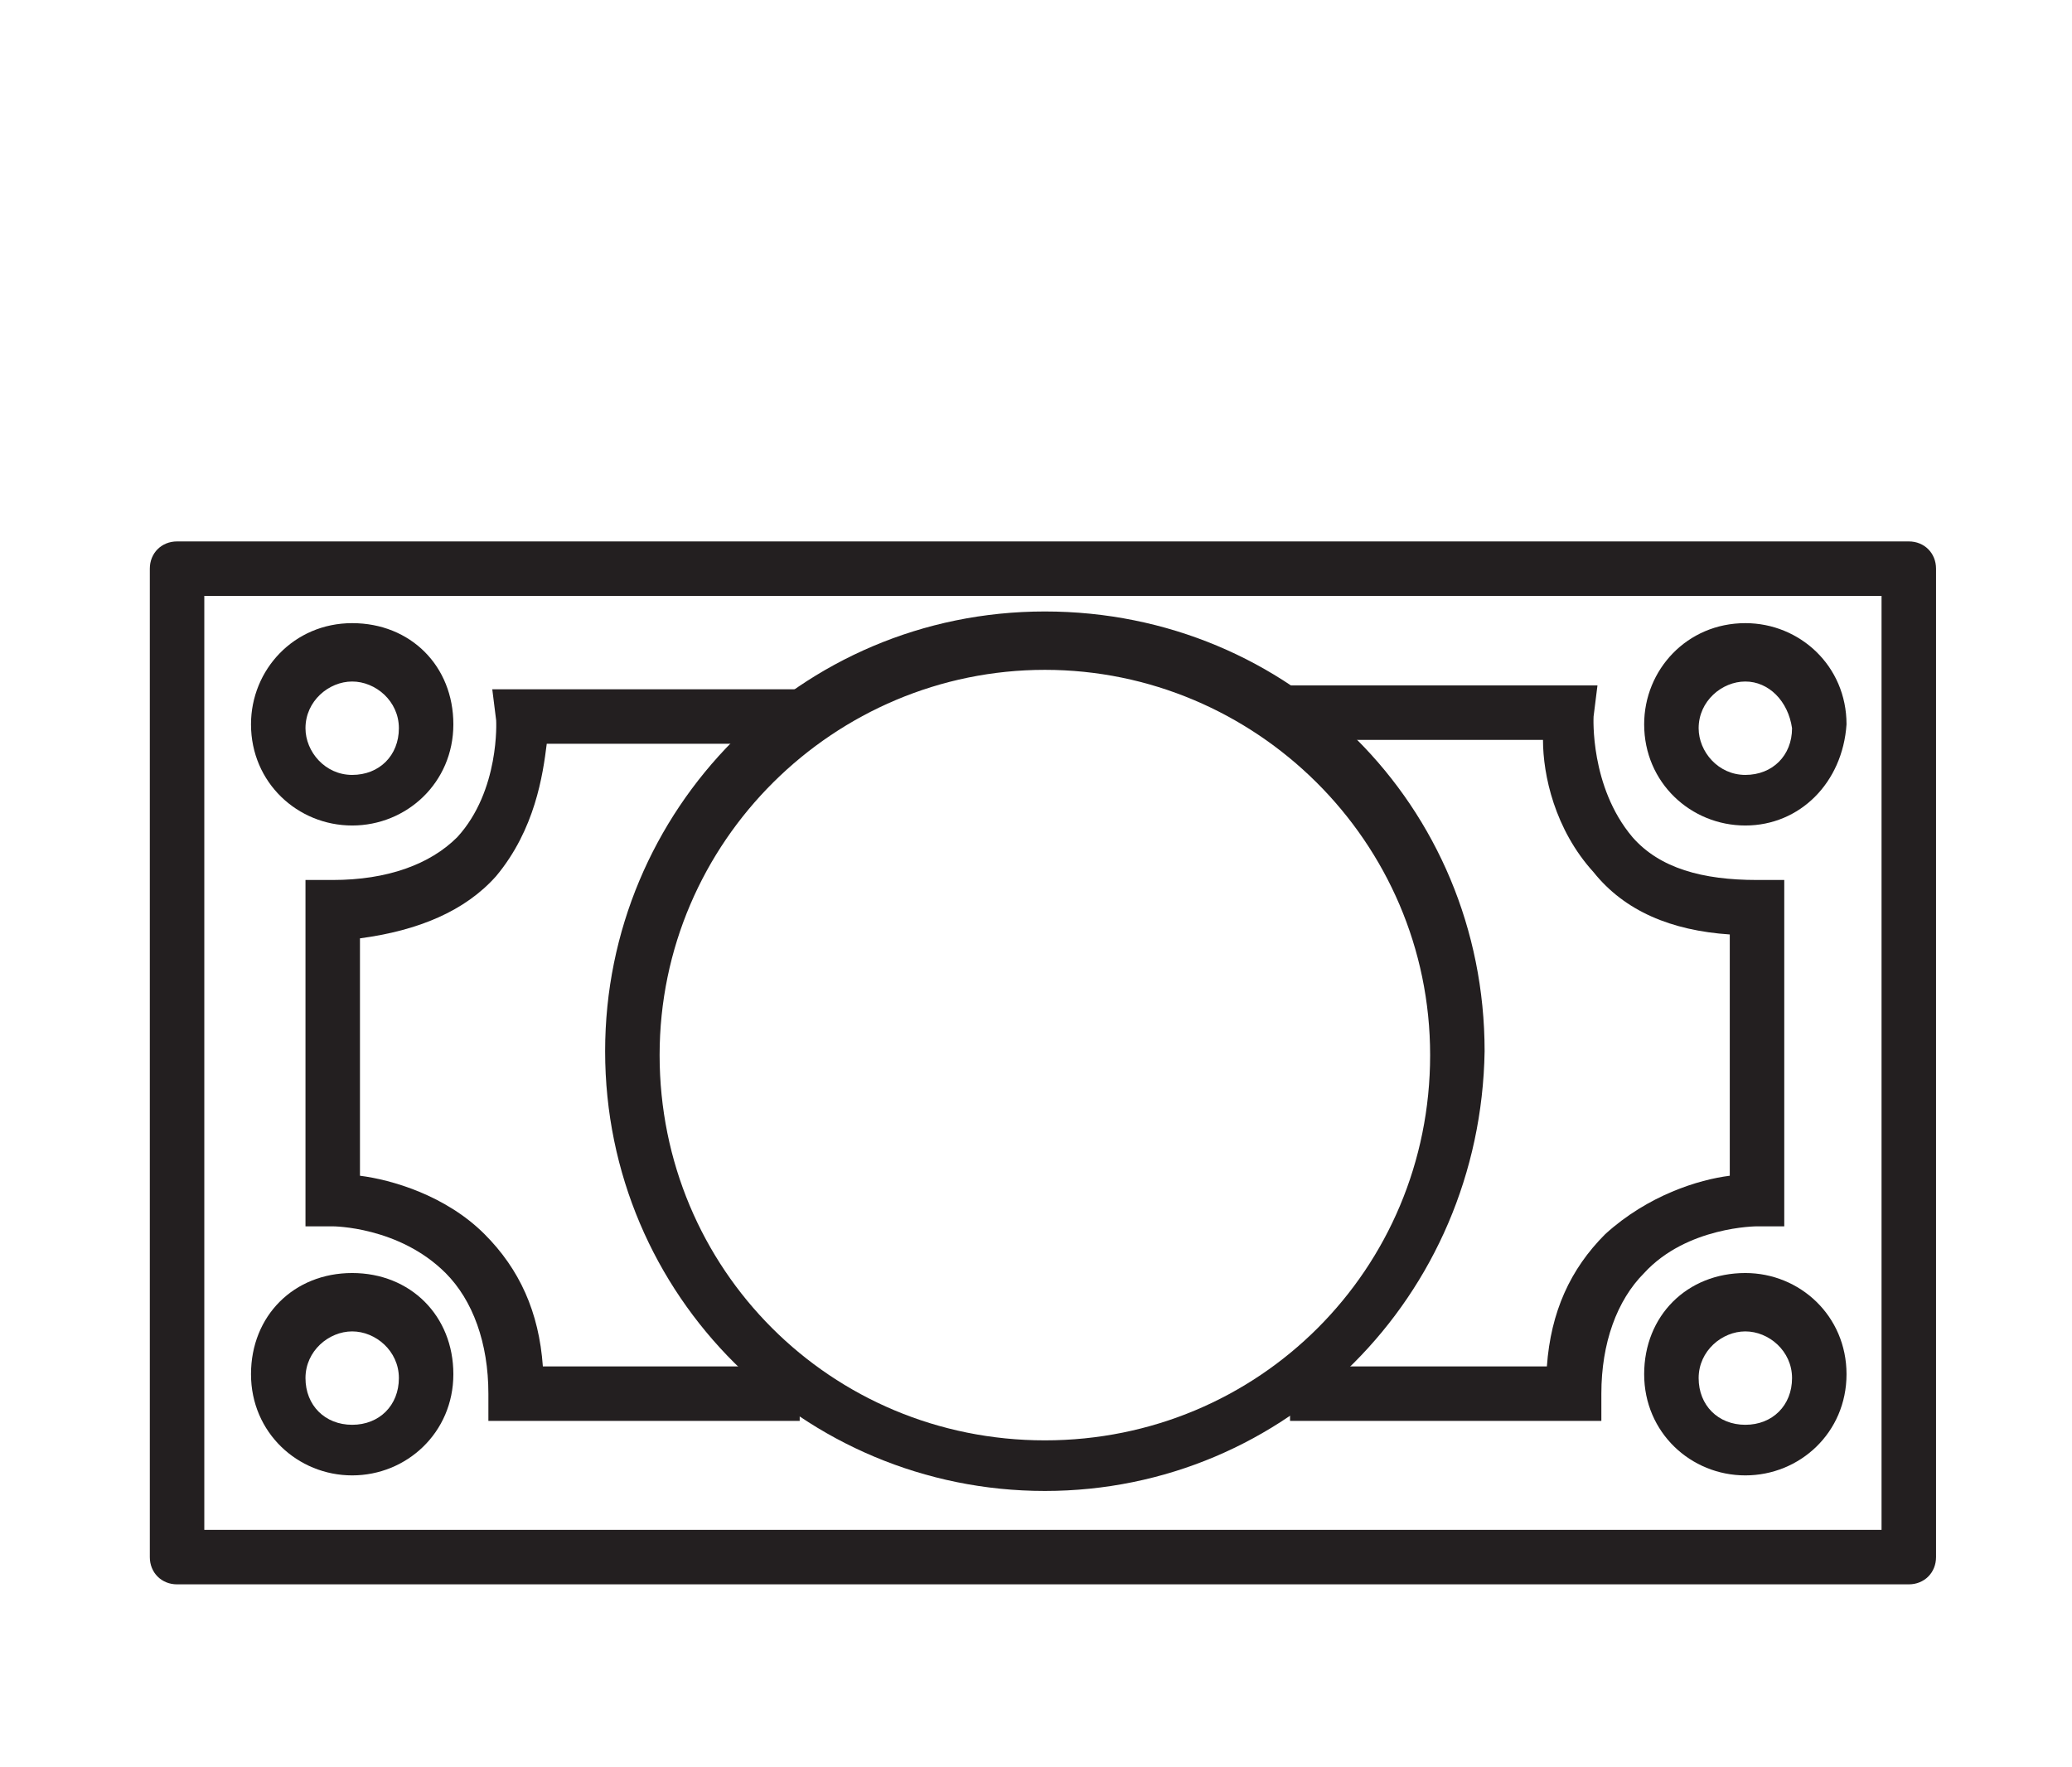 <?xml version="1.0" encoding="utf-8"?>
<!-- Generator: Adobe Illustrator 16.0.0, SVG Export Plug-In . SVG Version: 6.00 Build 0)  -->
<!DOCTYPE svg PUBLIC "-//W3C//DTD SVG 1.1//EN" "http://www.w3.org/Graphics/SVG/1.1/DTD/svg11.dtd">
<svg version="1.1" id="Layer_1" xmlns="http://www.w3.org/2000/svg" xmlns:xlink="http://www.w3.org/1999/xlink" x="0px" y="0px"
	 width="1271.5px" height="1084.5px" viewBox="0 0 1271.5 1084.5" enable-background="new 0 0 1271.5 1084.5" xml:space="preserve">
<path fill="#231F20" d="M1171.344,972.25H108.657c-9.552,0-16.716-7.164-16.716-16.717V348.966c0-9.552,7.164-16.716,16.716-16.716
	h1062.687c9.553,0,16.716,7.164,16.716,16.716v606.567C1188.061,965.086,1180.896,972.25,1171.344,972.25z M125.373,938.817
	h1029.254V365.683H125.373V938.817z"/>
<path fill="#231F20" d="M216.119,506.578c-33.433,0-62.089-26.271-62.089-62.089c0-33.434,26.269-62.089,62.089-62.089
	c35.821,0,62.09,26.269,62.09,62.089C278.209,480.309,249.552,506.578,216.119,506.578z M216.119,418.221
	c-14.328,0-28.656,11.939-28.656,28.656c0,14.328,11.94,28.657,28.656,28.657c16.717,0,28.657-11.94,28.657-28.657
	S230.448,418.221,216.119,418.221z"/>
<path fill="#231F20" d="M216.119,905.385c-33.433,0-62.089-26.27-62.089-62.09c0-35.821,26.269-62.09,62.089-62.09
	c35.821,0,62.09,26.269,62.09,62.09C278.209,879.115,249.552,905.385,216.119,905.385z M216.119,817.026
	c-14.328,0-28.656,11.938-28.656,28.654c0,16.719,11.94,28.657,28.656,28.657c16.717,0,28.657-11.938,28.657-28.657
	C244.776,828.967,230.448,817.026,216.119,817.026z"/>
<path fill="#231F20" d="M1071.045,905.385c-33.434,0-62.09-26.27-62.09-62.09c0-35.821,26.269-62.09,62.09-62.09
	c33.434,0,62.09,26.269,62.09,62.09C1133.135,879.115,1104.479,905.385,1071.045,905.385z M1071.045,817.026
	c-14.328,0-28.657,11.938-28.657,28.654c0,16.719,11.94,28.657,28.657,28.657s28.656-11.938,28.656-28.657
	C1099.701,828.967,1085.373,817.026,1071.045,817.026z"/>
<path fill="#231F20" d="M1071.045,506.578c-33.434,0-62.09-26.271-62.09-62.089c0-33.434,26.269-62.089,62.09-62.089
	c33.434,0,62.09,26.269,62.09,62.089C1130.746,480.31,1104.479,506.578,1071.045,506.578z M1071.045,418.221
	c-14.328,0-28.657,11.939-28.657,28.656c0,14.328,11.94,28.657,28.657,28.657s28.656-11.94,28.656-28.657
	C1097.312,430.161,1085.373,418.221,1071.045,418.221z"/>
<path fill="#231F20" d="M641.194,914.938c-148.062,0-269.853-119.402-269.853-269.852c0-148.06,119.403-269.851,269.853-269.851
	c150.445,0,269.851,119.402,269.851,269.851C908.656,795.533,789.254,914.938,641.194,914.938z M641.194,411.057
	c-128.956,0-236.418,105.074-236.418,236.416c0,131.346,105.072,236.418,236.418,236.418c131.343,0,236.418-105.072,236.418-236.418
	C877.612,516.131,770.149,411.057,641.194,411.057z"/>
<path fill="#231F20" d="M980.299,871.951H791.643v-33.435h157.611c2.389-33.433,14.328-59.699,35.82-81.192
	c26.27-23.88,57.312-33.435,76.418-35.82v-148.06c-35.82-2.391-64.479-14.329-83.582-38.209
	c-23.88-26.271-31.045-59.702-31.045-81.194H784.479v-33.434h195.82l-2.389,19.104c0,0-2.389,42.984,23.881,74.029
	c16.717,19.104,42.985,26.269,76.418,26.269h16.717v212.538h-16.717l0,0c0,0-42.984,0-69.254,28.656
	c-16.716,16.717-26.271,42.984-26.271,74.03v16.716L980.299,871.951L980.299,871.951z"/>
<path fill="#231F20" d="M488.358,871.951H299.702v-16.716c0-31.045-9.552-57.313-26.269-74.03
	c-28.656-28.656-69.253-28.656-69.253-28.656l0,0h-16.716V540.011h16.716c33.433,0,59.702-9.552,76.418-26.269
	c26.269-28.656,23.88-71.644,23.88-71.644l-2.388-19.104h195.82v33.433H335.522c-2.388,19.104-7.164,52.538-31.045,81.194
	c-19.104,21.492-47.761,33.433-83.582,38.209v145.672c19.104,2.388,52.537,11.94,76.418,35.82
	c21.493,21.493,33.433,47.762,35.821,81.192h157.612v33.435L488.358,871.951L488.358,871.951z"/>
</svg>
